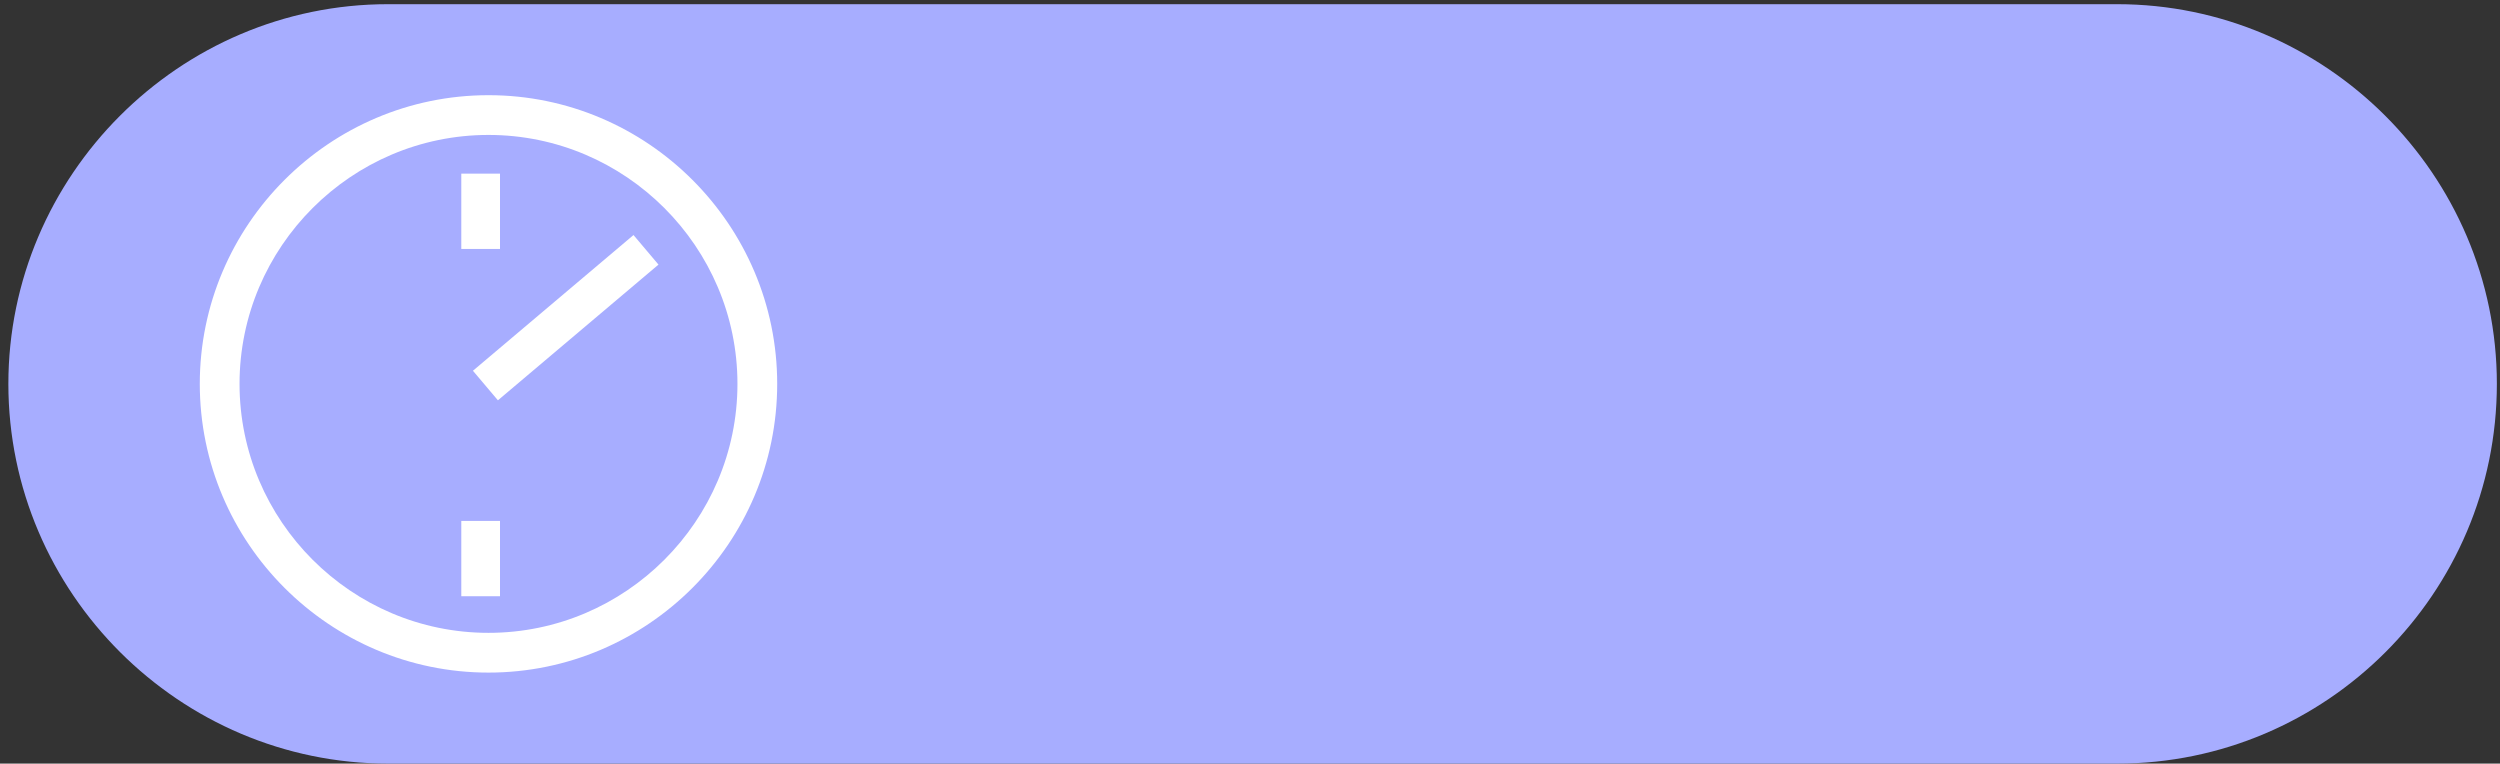 <svg width="239" height="73" viewBox="0 0 239 73" fill="none" xmlns="http://www.w3.org/2000/svg">
<rect x="0" y="0" width="239" height="73" fill="#333333" stroke="none"/>
<path d="M202.4 73H37.1C17.2 73 0.8 56.7 0.8 36.7C0.8 16.8 17.1 0.4 37.1 0.4H202.4C222.3 0.4 238.7 16.7 238.7 36.7C238.7 56.7 222.4 73 202.4 73Z" fill="#A7ADFF"/>
<path fill-rule="evenodd" clip-rule="evenodd" d="M19.1 36.7C19.1 51.9 31.5 64.3 46.7 64.3C61.9 64.3 74.3 51.9 74.3 36.7C74.3 21.5 61.9 9.1 46.7 9.1C31.5 9.1 19.1 21.5 19.1 36.7ZM22.9 36.7C22.9 23.6 33.6 12.9 46.7 12.9C59.8 12.9 70.5 23.6 70.5 36.7C70.5 49.8 59.8 60.5 46.7 60.5C33.6 60.5 22.9 49.8 22.9 36.7Z" fill="white"/>
<rect x="44.1" y="49.8" width="3.7" height="7.2" fill="white"/>
<rect x="44.1" y="16.6" width="3.7" height="7.2" fill="white"/>
<rect x="45.212" y="35.444" width="20.099" height="3.7" transform="rotate(-40.205 45.212 35.444)" fill="white"/>
</svg>
